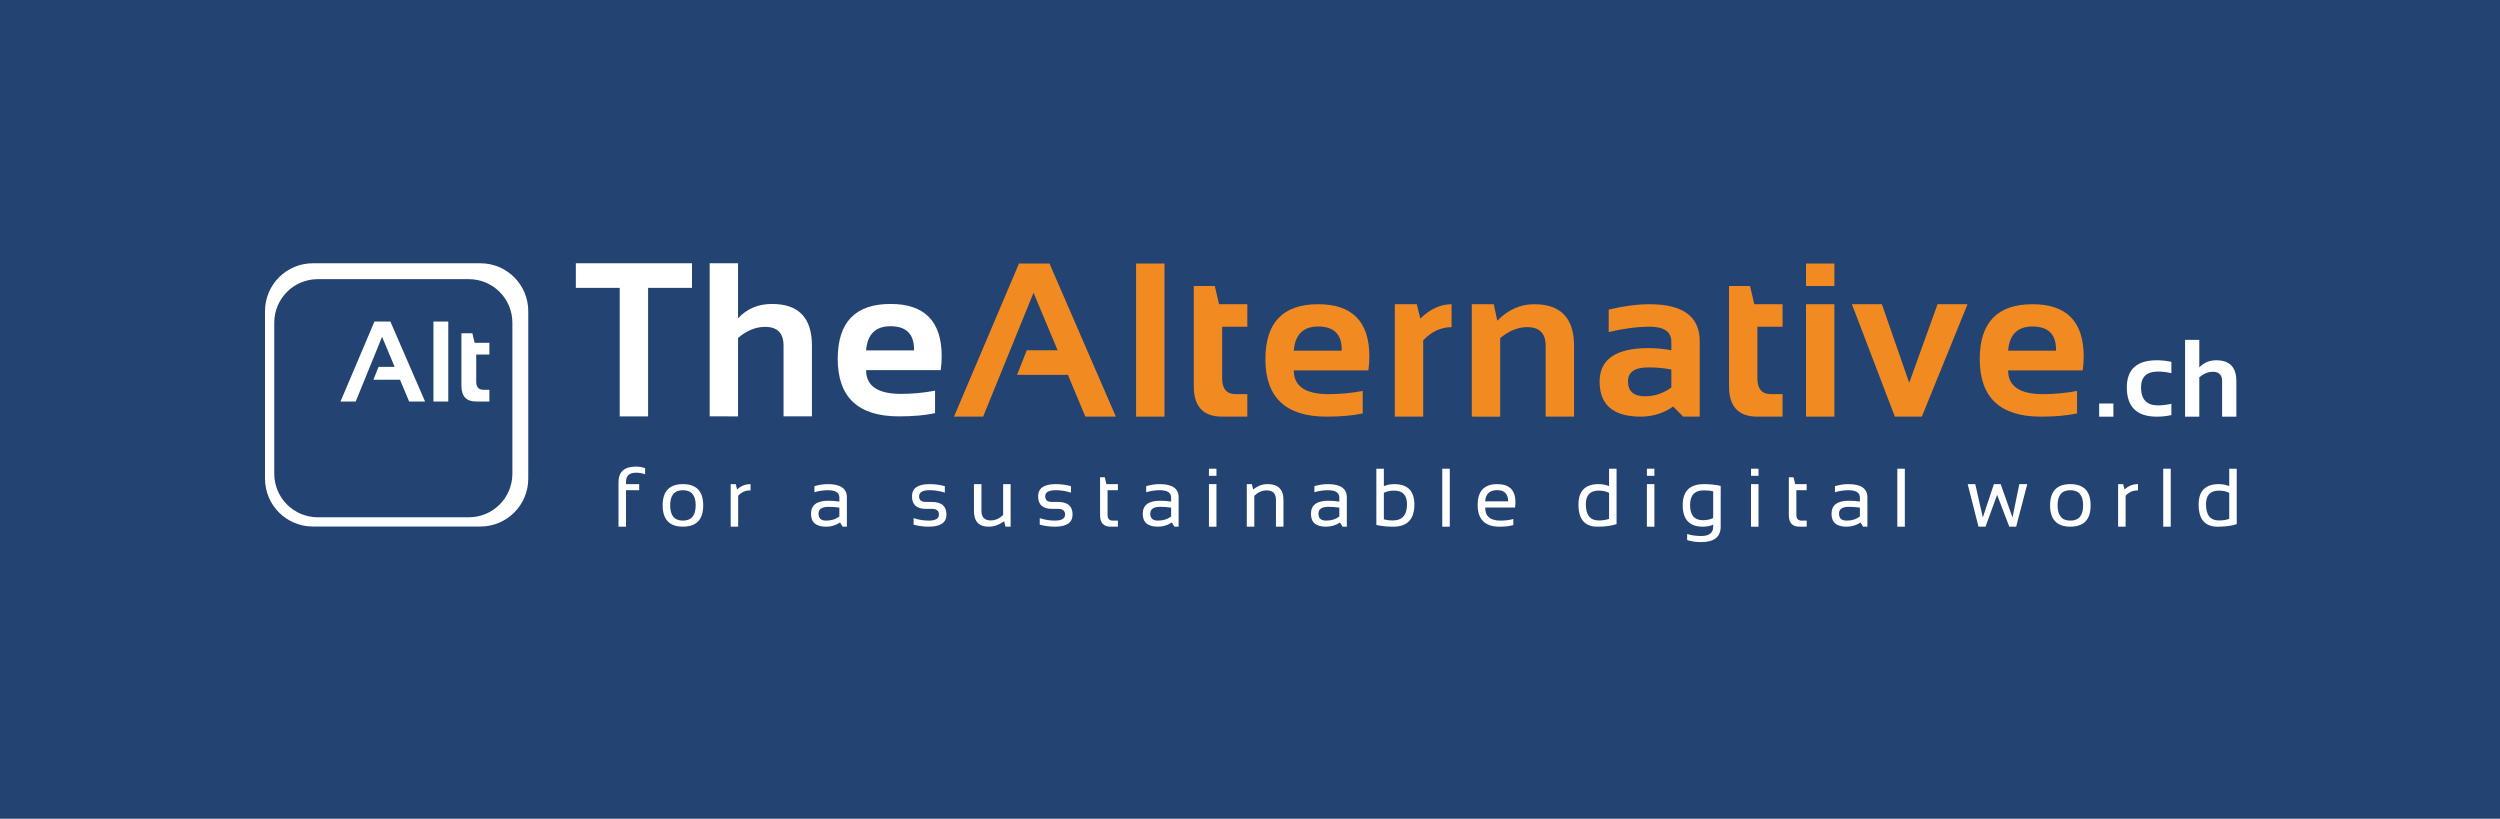 <?xml version="1.0" encoding="utf-8"?>
<!-- Generator: Adobe Illustrator 16.0.0, SVG Export Plug-In . SVG Version: 6.00 Build 0)  -->
<!DOCTYPE svg PUBLIC "-//W3C//DTD SVG 1.1//EN" "http://www.w3.org/Graphics/SVG/1.1/DTD/svg11.dtd">
<svg version="1.1" id="Layer_1" xmlns="http://www.w3.org/2000/svg" xmlns:xlink="http://www.w3.org/1999/xlink" x="0px" y="0px"
	 width="601.945px" height="197.139px" viewBox="0 0 601.945 197.139" enable-background="new 0 0 601.945 197.139"
	 xml:space="preserve">
<rect x="0" y="0" fill="#234473" width="601.945" height="197.139"/>
<g>
	<g>
		<g>
			<path fill="#FFFFFF" d="M166.616,63.389v5.929h-10.568v30.934h-6.831V69.318h-10.568v-5.929H166.616z"/>
		</g>
		<g>
			<path fill="#FFFFFF" d="M170.874,100.25V63.389h6.831v13.25c2.131-2.302,4.854-3.454,8.171-3.454
				c6.41,0,9.615,3.334,9.615,10.002v17.064h-6.831V83.186c0-2.99-1.487-4.484-4.459-4.484c-2.217,0-4.382,0.885-6.496,2.654v18.896
				L170.874,100.25L170.874,100.25z"/>
		</g>
		<g>
			<path fill="#FFFFFF" d="M214.415,73.184c8.214,0,12.322,4.193,12.322,12.58c0,1.117-0.078,2.234-0.232,3.351h-17.967
				c0,3.815,2.801,5.724,8.404,5.724c2.731,0,5.464-0.258,8.197-0.773v5.413c-2.39,0.517-5.293,0.773-8.712,0.773
				c-9.813,0-14.72-4.614-14.72-13.842C201.706,77.592,205.942,73.184,214.415,73.184z M208.537,84.372h11.548v-0.206
				c0-3.746-1.891-5.62-5.671-5.62C210.806,78.546,208.847,80.488,208.537,84.372z"/>
		</g>
		<g>
			<path fill="#F18A21" d="M236.713,100.316h-7.011l15.647-36.861h7.346l15.982,36.861h-7.347l-4.202-10.053h-12.245l2.347-5.929
				h7.424l-5.8-13.842L236.713,100.316z"/>
			<path fill="#F18A21" d="M280.378,63.455v36.861h-6.831V63.455H280.378z"/>
			<path fill="#F18A21" d="M287.439,68.868h5.052l1.031,4.382h6.805v5.414h-6.058v12.449c0,2.526,1.091,3.79,3.273,3.79h2.784v5.413
				h-6.083c-4.537,0-6.805-2.432-6.805-7.295V68.868L287.439,68.868z"/>
			<path fill="#F18A21" d="M317.391,73.25c8.213,0,12.32,4.192,12.32,12.58c0,1.116-0.076,2.233-0.23,3.351h-17.967
				c0,3.815,2.801,5.723,8.401,5.723c2.732,0,5.466-0.258,8.197-0.772v5.413c-2.389,0.516-5.293,0.772-8.713,0.772
				c-9.813,0-14.718-4.613-14.718-13.842C304.682,77.658,308.919,73.25,317.391,73.25z M311.514,84.438h11.547v-0.206
				c0-3.746-1.891-5.62-5.67-5.62C313.781,78.612,311.822,80.554,311.514,84.438z"/>
			<path fill="#F18A21" d="M335.844,100.316V73.25h5.285l0.85,3.454c2.371-2.303,4.881-3.454,7.527-3.454v5.517
				c-2.543,0-4.82,1.057-6.832,3.17v18.379H335.844z"/>
			<path fill="#F18A21" d="M354.378,100.316V73.25h5.282l0.853,3.97c2.594-2.646,5.551-3.97,8.867-3.97
				c6.409,0,9.614,3.334,9.614,10.002v17.063h-6.832V83.252c0-2.99-1.485-4.485-4.459-4.485c-2.217,0-4.383,0.885-6.496,2.655
				v18.895L354.378,100.316L354.378,100.316z"/>
			<path fill="#F18A21" d="M385.152,91.887c0-5.378,3.918-8.068,11.754-8.068c1.838,0,3.679,0.172,5.517,0.517v-2.037
				c0-2.423-1.744-3.634-5.232-3.634c-2.955,0-6.238,0.43-9.848,1.289V74.54c3.608-0.859,6.893-1.289,9.848-1.289
				c8.043,0,12.064,2.974,12.064,8.919v18.146h-3.972l-2.422-2.423c-2.354,1.615-4.949,2.423-7.785,2.423
				C388.46,100.316,385.152,97.507,385.152,91.887z M396.906,88.459c-3.283,0-4.924,1.117-4.924,3.351
				c0,2.406,1.375,3.609,4.125,3.609c2.268,0,4.373-0.705,6.314-2.114v-4.331C400.703,88.631,398.865,88.459,396.906,88.459z"/>
			<path fill="#F18A21" d="M416.314,68.868h5.053l1.031,4.382h6.805v5.414h-6.057v12.449c0,2.526,1.09,3.79,3.273,3.79h2.782v5.413
				h-6.084c-4.537,0-6.805-2.432-6.805-7.295L416.314,68.868L416.314,68.868z"/>
			<path fill="#F18A21" d="M441.677,63.455v5.414h-6.83v-5.414H441.677z M441.677,73.25v27.065h-6.83V73.25H441.677z"/>
			<path fill="#F18A21" d="M445.902,73.25h7.217l6.574,18.921l6.83-18.921h7.219l-11.008,27.065h-6.496L445.902,73.25z"/>
			<path fill="#F18A21" d="M489.387,73.25c8.213,0,12.319,4.192,12.319,12.58c0,1.116-0.075,2.233-0.229,3.351H483.51
				c0,3.815,2.801,5.723,8.401,5.723c2.732,0,5.466-0.258,8.197-0.772v5.413c-2.389,0.516-5.293,0.772-8.713,0.772
				c-9.813,0-14.719-4.613-14.719-13.842C476.678,77.658,480.914,73.25,489.387,73.25z M483.51,84.438h11.547v-0.206
				c0-3.746-1.892-5.62-5.67-5.62C485.777,78.612,483.818,80.554,483.51,84.438z"/>
		</g>
		<g transform="matrix(0.405,0,0,0.405,513.72,151.027)">
			<g>
				<path fill="#FFFFFF" d="M-12.003-133.014v7.821h-8.46v-7.821H-12.003z"/>
				<path fill="#FFFFFF" d="M22.471-126.15c-2.768,0.636-5.639,0.957-8.619,0.957c-11.922,0-17.877-5.798-17.877-17.4
					c0-10.748,5.955-16.122,17.877-16.122c2.98,0,5.854,0.321,8.619,0.96v6.702c-2.768-0.639-5.427-0.955-7.98-0.955
					c-6.705,0-10.056,3.139-10.056,9.415c0,7.132,3.351,10.697,10.056,10.697c2.553,0,5.213-0.321,7.98-0.96V-126.15z"/>
				<path fill="#FFFFFF" d="M30.608-125.193v-45.651h8.46v16.409c2.64-2.852,6.013-4.279,10.121-4.279
					c7.937,0,11.905,4.13,11.905,12.387v21.134h-8.458v-21.134c0-3.703-1.842-5.555-5.526-5.555c-2.744,0-5.425,1.097-8.043,3.289
					v23.401H30.608z"/>
			</g>
		</g>
	</g>
	<g>
		<path fill="#FFFFFF" d="M75.358,63.389c-6.399,0-11.551,5.152-11.551,11.551v40.288c0,6.398,5.151,11.55,11.551,11.55h40.287
			c6.398,0,11.55-5.151,11.55-11.55V74.939c0-6.398-5.151-11.551-11.55-11.551L75.358,63.389L75.358,63.389z M76.54,67.212h36.325
			c5.821,0,10.507,4.686,10.507,10.507v36.325c0,5.82-4.686,10.507-10.507,10.507H76.54c-5.822,0-10.507-4.687-10.507-10.507V77.72
			C66.033,71.898,70.718,67.212,76.54,67.212z"/>
		<g>
			<path fill="#FFFFFF" d="M85.647,96.678h-3.663l8.174-19.256h3.837l8.35,19.256h-3.838l-2.194-5.251h-6.396l1.226-3.097h3.878
				l-3.03-7.231L85.647,96.678z"/>
			<path fill="#FFFFFF" d="M107.933,77.422v19.256h-3.568V77.422H107.933z"/>
			<path fill="#FFFFFF" d="M111.097,80.251h2.639l0.539,2.289h3.555v2.828h-3.164v6.504c0,1.318,0.57,1.979,1.71,1.979h1.454v2.828
				h-3.178c-2.37,0-3.555-1.27-3.555-3.811V80.251z"/>
		</g>
	</g>
	<g>
		<path fill="#FFFFFF" d="M148.923,126.816v-10.747c0-2.479,1.405-3.719,4.218-3.719c0.773,0,1.503,0.13,2.187,0.391v1.465
			c-0.644-0.261-1.376-0.391-2.196-0.391c-1.601,0-2.4,0.727-2.4,2.178v0.575h3.172v1.464h-3.172v8.785L148.923,126.816
			L148.923,126.816z"/>
		<path fill="#FFFFFF" d="M159.553,121.692c0-3.417,1.627-5.125,4.881-5.125c3.253,0,4.88,1.708,4.88,5.125
			c0,3.41-1.627,5.115-4.88,5.115C161.193,126.807,159.566,125.102,159.553,121.692z M164.434,125.352
			c2.05,0,3.074-1.232,3.074-3.699c0-2.415-1.024-3.622-3.074-3.622c-2.051,0-3.075,1.207-3.075,3.622
			C161.359,124.119,162.384,125.352,164.434,125.352z"/>
		<path fill="#FFFFFF" d="M175.933,126.816v-10.25h1.22l0.322,1.309c0.897-0.872,1.979-1.309,3.24-1.309v1.503
			c-1.223,0-2.216,0.434-2.977,1.299v7.447L175.933,126.816L175.933,126.816z"/>
		<path fill="#FFFFFF" d="M195.271,123.722c0-2.102,1.386-3.153,4.158-3.153c0.892,0,1.782,0.065,2.675,0.195v-0.966
			c0-1.178-0.921-1.768-2.764-1.768c-1.054,0-2.134,0.163-3.24,0.488v-1.464c1.105-0.326,2.187-0.488,3.24-0.488
			c3.047,0,4.568,1.062,4.568,3.183v7.066h-1.015l-0.625-1.015c-1.022,0.677-2.136,1.015-3.338,1.015
			C196.491,126.816,195.271,125.785,195.271,123.722z M199.429,122.033c-1.568,0-2.353,0.553-2.353,1.659
			c0,1.107,0.618,1.659,1.854,1.659c1.25,0,2.307-0.332,3.172-0.996v-2.128C201.212,122.099,200.321,122.033,199.429,122.033z"/>
		<path fill="#FFFFFF" d="M219.978,126.328v-1.563c1.204,0.39,2.421,0.585,3.65,0.585c1.634,0,2.45-0.488,2.45-1.464
			c0-0.911-0.569-1.367-1.708-1.367h-1.464c-2.212,0-3.319-1.009-3.319-3.025c0-1.953,1.422-2.93,4.267-2.93
			c1.224,0,2.437,0.163,3.641,0.488v1.562c-1.204-0.39-2.417-0.585-3.641-0.585c-1.705,0-2.558,0.488-2.558,1.465
			c0,0.91,0.537,1.365,1.61,1.365h1.464c2.343,0,3.515,1.01,3.515,3.026c0,1.952-1.42,2.928-4.257,2.928
			C222.398,126.816,221.181,126.654,219.978,126.328z"/>
		<path fill="#FFFFFF" d="M243.337,116.567v10.25h-1.239l-0.313-1.308c-1.243,0.872-2.492,1.308-3.748,1.308
			c-2.355,0-3.534-1.271-3.534-3.816v-6.434h1.807v6.462c0,1.523,0.755,2.284,2.265,2.284c1.035,0,2.021-0.433,2.958-1.298v-7.448
			H243.337z"/>
		<path fill="#FFFFFF" d="M250.346,126.328v-1.563c1.203,0.39,2.421,0.585,3.65,0.585c1.633,0,2.45-0.488,2.45-1.464
			c0-0.911-0.569-1.367-1.708-1.367h-1.464c-2.212,0-3.319-1.009-3.319-3.025c0-1.953,1.422-2.93,4.267-2.93
			c1.224,0,2.437,0.163,3.641,0.488v1.562c-1.204-0.39-2.417-0.585-3.641-0.585c-1.705,0-2.558,0.488-2.558,1.465
			c0,0.91,0.537,1.365,1.61,1.365h1.464c2.343,0,3.514,1.01,3.514,3.026c0,1.952-1.419,2.928-4.256,2.928
			C252.767,126.816,251.549,126.654,250.346,126.328z"/>
		<path fill="#FFFFFF" d="M264.871,114.908h1.132l0.391,1.658h2.771v1.464h-2.489v5.887c0,0.957,0.413,1.435,1.24,1.435h1.25v1.464
			h-1.718c-1.718,0-2.577-0.921-2.577-2.763V114.908z"/>
		<path fill="#FFFFFF" d="M275.15,123.722c0-2.102,1.386-3.153,4.158-3.153c0.892,0,1.782,0.065,2.675,0.195v-0.966
			c0-1.178-0.921-1.768-2.763-1.768c-1.055,0-2.135,0.163-3.241,0.488v-1.464c1.105-0.326,2.187-0.488,3.241-0.488
			c3.046,0,4.567,1.062,4.567,3.183v7.066h-1.015l-0.625-1.015c-1.022,0.677-2.135,1.015-3.338,1.015
			C276.37,126.816,275.15,125.785,275.15,123.722z M279.308,122.033c-1.568,0-2.353,0.553-2.353,1.659
			c0,1.107,0.618,1.659,1.854,1.659c1.25,0,2.307-0.332,3.172-0.996v-2.128C281.091,122.099,280.2,122.033,279.308,122.033z"/>
		<path fill="#FFFFFF" d="M292.896,112.857v1.708h-1.807v-1.708H292.896z M292.896,116.567v10.25h-1.807v-10.25H292.896z"/>
		<path fill="#FFFFFF" d="M300.198,126.816v-10.25h1.222l0.321,1.309c1.047-0.872,2.199-1.309,3.455-1.309
			c2.559,0,3.835,1.272,3.835,3.817v6.433h-1.805v-6.462c0-1.522-0.758-2.284-2.275-2.284c-1.033,0-2.018,0.434-2.946,1.299v7.447
			H300.198z"/>
		<path fill="#FFFFFF" d="M315.65,123.722c0-2.102,1.387-3.153,4.158-3.153c0.893,0,1.783,0.065,2.676,0.195v-0.966
			c0-1.178-0.922-1.768-2.764-1.768c-1.056,0-2.135,0.163-3.24,0.488v-1.464c1.105-0.326,2.186-0.488,3.24-0.488
			c3.045,0,4.567,1.062,4.567,3.183v7.066h-1.016l-0.625-1.015c-1.021,0.677-2.133,1.015-3.338,1.015
			C316.871,126.816,315.65,125.785,315.65,123.722z M319.809,122.033c-1.568,0-2.353,0.553-2.353,1.659
			c0,1.107,0.617,1.659,1.854,1.659c1.25,0,2.307-0.332,3.174-0.996v-2.128C321.593,122.099,320.701,122.033,319.809,122.033z"/>
		<path fill="#FFFFFF" d="M331.396,112.857h1.807v4.198c0.773-0.326,1.604-0.488,2.488-0.488c3.24,0,4.861,1.641,4.861,4.92
			c0,3.554-1.701,5.33-5.105,5.33c-1.471,0-2.819-0.14-4.051-0.42V112.857z M333.203,125.03c0.593,0.188,1.312,0.283,2.156,0.283
			c2.277,0,3.416-1.298,3.416-3.895c0-2.193-1.031-3.29-3.094-3.29c-0.938,0-1.764,0.176-2.479,0.526L333.203,125.03L333.203,125.03
			z"/>
		<path fill="#FFFFFF" d="M349.074,112.857v13.959h-1.807v-13.959H349.074z"/>
		<path fill="#FFFFFF" d="M360.505,116.567c2.916,0,4.375,1.441,4.375,4.324c0,0.41-0.029,0.85-0.089,1.318h-7.194
			c0,2.096,1.223,3.143,3.67,3.143c1.166,0,2.199-0.13,3.104-0.39v1.464c-0.905,0.261-2.006,0.391-3.301,0.391
			c-3.52,0-5.279-1.747-5.279-5.241C355.791,118.236,357.361,116.567,360.505,116.567z M357.596,120.706h5.545
			c-0.039-1.796-0.918-2.694-2.637-2.694C358.684,118.012,357.714,118.91,357.596,120.706z"/>
		<path fill="#FFFFFF" d="M389.232,126.202c-1.242,0.409-2.775,0.614-4.596,0.614c-3.054,0-4.578-1.775-4.578-5.33
			c0-3.279,1.619-4.92,4.859-4.92c0.887,0,1.723,0.163,2.51,0.488v-4.198h1.805V126.202z M387.428,118.656
			c-0.729-0.351-1.563-0.526-2.5-0.526c-2.063,0-3.094,1.097-3.094,3.29c0,2.597,1.03,3.895,3.094,3.895
			c0.938,0,1.771-0.127,2.5-0.38V118.656z"/>
		<path fill="#FFFFFF" d="M398.341,112.857v1.708h-1.806v-1.708H398.341z M398.341,116.567v10.25h-1.806v-10.25H398.341z"/>
		<path fill="#FFFFFF" d="M414.302,126.816c0,2.474-1.57,3.709-4.713,3.709c-1.265,0-2.384-0.163-3.359-0.487v-1.465
			c0.996,0.326,2.121,0.488,3.379,0.488c1.926,0,2.889-0.749,2.889-2.245v-0.487c-0.768,0.325-1.594,0.487-2.479,0.487
			c-3.24,0-4.859-1.728-4.859-5.183c0-3.377,1.707-5.066,5.123-5.066c1.387,0,2.728,0.141,4.021,0.42L414.302,126.816
			L414.302,126.816z M412.496,118.305c-0.618-0.156-1.383-0.234-2.295-0.234c-2.18,0-3.27,1.182-3.27,3.543
			c0,2.428,1.031,3.642,3.094,3.642c0.938,0,1.762-0.175,2.471-0.527V118.305z"/>
		<path fill="#FFFFFF" d="M423.408,112.857v1.708h-1.805v-1.708H423.408z M423.408,116.567v10.25h-1.805v-10.25H423.408z"/>
		<path fill="#FFFFFF" d="M430.712,114.908h1.133l0.391,1.658h2.771v1.464h-2.488v5.887c0,0.957,0.412,1.435,1.238,1.435h1.25v1.464
			h-1.72c-1.717,0-2.575-0.921-2.575-2.763V114.908z"/>
		<path fill="#FFFFFF" d="M440.99,123.722c0-2.102,1.388-3.153,4.158-3.153c0.893,0,1.783,0.065,2.676,0.195v-0.966
			c0-1.178-0.922-1.768-2.764-1.768c-1.055,0-2.135,0.163-3.24,0.488v-1.464c1.105-0.326,2.187-0.488,3.24-0.488
			c3.045,0,4.568,1.062,4.568,3.183v7.066h-1.017l-0.625-1.015c-1.021,0.677-2.133,1.015-3.338,1.015
			C442.212,126.816,440.99,125.785,440.99,123.722z M445.148,122.033c-1.568,0-2.352,0.553-2.352,1.659
			c0,1.107,0.616,1.659,1.854,1.659c1.25,0,2.307-0.332,3.174-0.996v-2.128C446.932,122.099,446.041,122.033,445.148,122.033z"/>
		<path fill="#FFFFFF" d="M458.639,112.857v13.959h-1.808v-13.959H458.639z"/>
		<path fill="#FFFFFF" d="M473.779,116.567h1.826l1.814,8.034l2.666-8.034h1.629l2.852,8.034l1.639-8.034h1.914l-2.674,10.25h-1.649
			l-2.938-7.663l-2.793,7.663h-1.688L473.779,116.567z"/>
		<path fill="#FFFFFF" d="M493.615,121.692c0-3.417,1.625-5.125,4.879-5.125s4.881,1.708,4.881,5.125
			c0,3.41-1.627,5.115-4.881,5.115C495.255,126.807,493.628,125.102,493.615,121.692z M498.494,125.352
			c2.052,0,3.076-1.232,3.076-3.699c0-2.415-1.024-3.622-3.076-3.622c-2.049,0-3.073,1.207-3.073,3.622
			C495.421,124.119,496.445,125.352,498.494,125.352z"/>
		<path fill="#FFFFFF" d="M509.994,126.816v-10.25h1.222l0.321,1.309c0.898-0.872,1.979-1.309,3.24-1.309v1.503
			c-1.223,0-2.215,0.434-2.977,1.299v7.447L509.994,126.816L509.994,126.816z"/>
		<path fill="#FFFFFF" d="M522.664,112.857v13.959h-1.805v-13.959H522.664z"/>
		<path fill="#FFFFFF" d="M538.557,126.202c-1.242,0.409-2.775,0.614-4.599,0.614c-3.053,0-4.577-1.775-4.577-5.33
			c0-3.279,1.62-4.92,4.86-4.92c0.886,0,1.722,0.163,2.508,0.488v-4.198h1.808V126.202z M536.75,118.656
			c-0.729-0.351-1.561-0.526-2.497-0.526c-2.063,0-3.095,1.097-3.095,3.29c0,2.597,1.031,3.895,3.095,3.895
			c0.938,0,1.77-0.127,2.497-0.38V118.656z"/>
	</g>
</g>
</svg>
